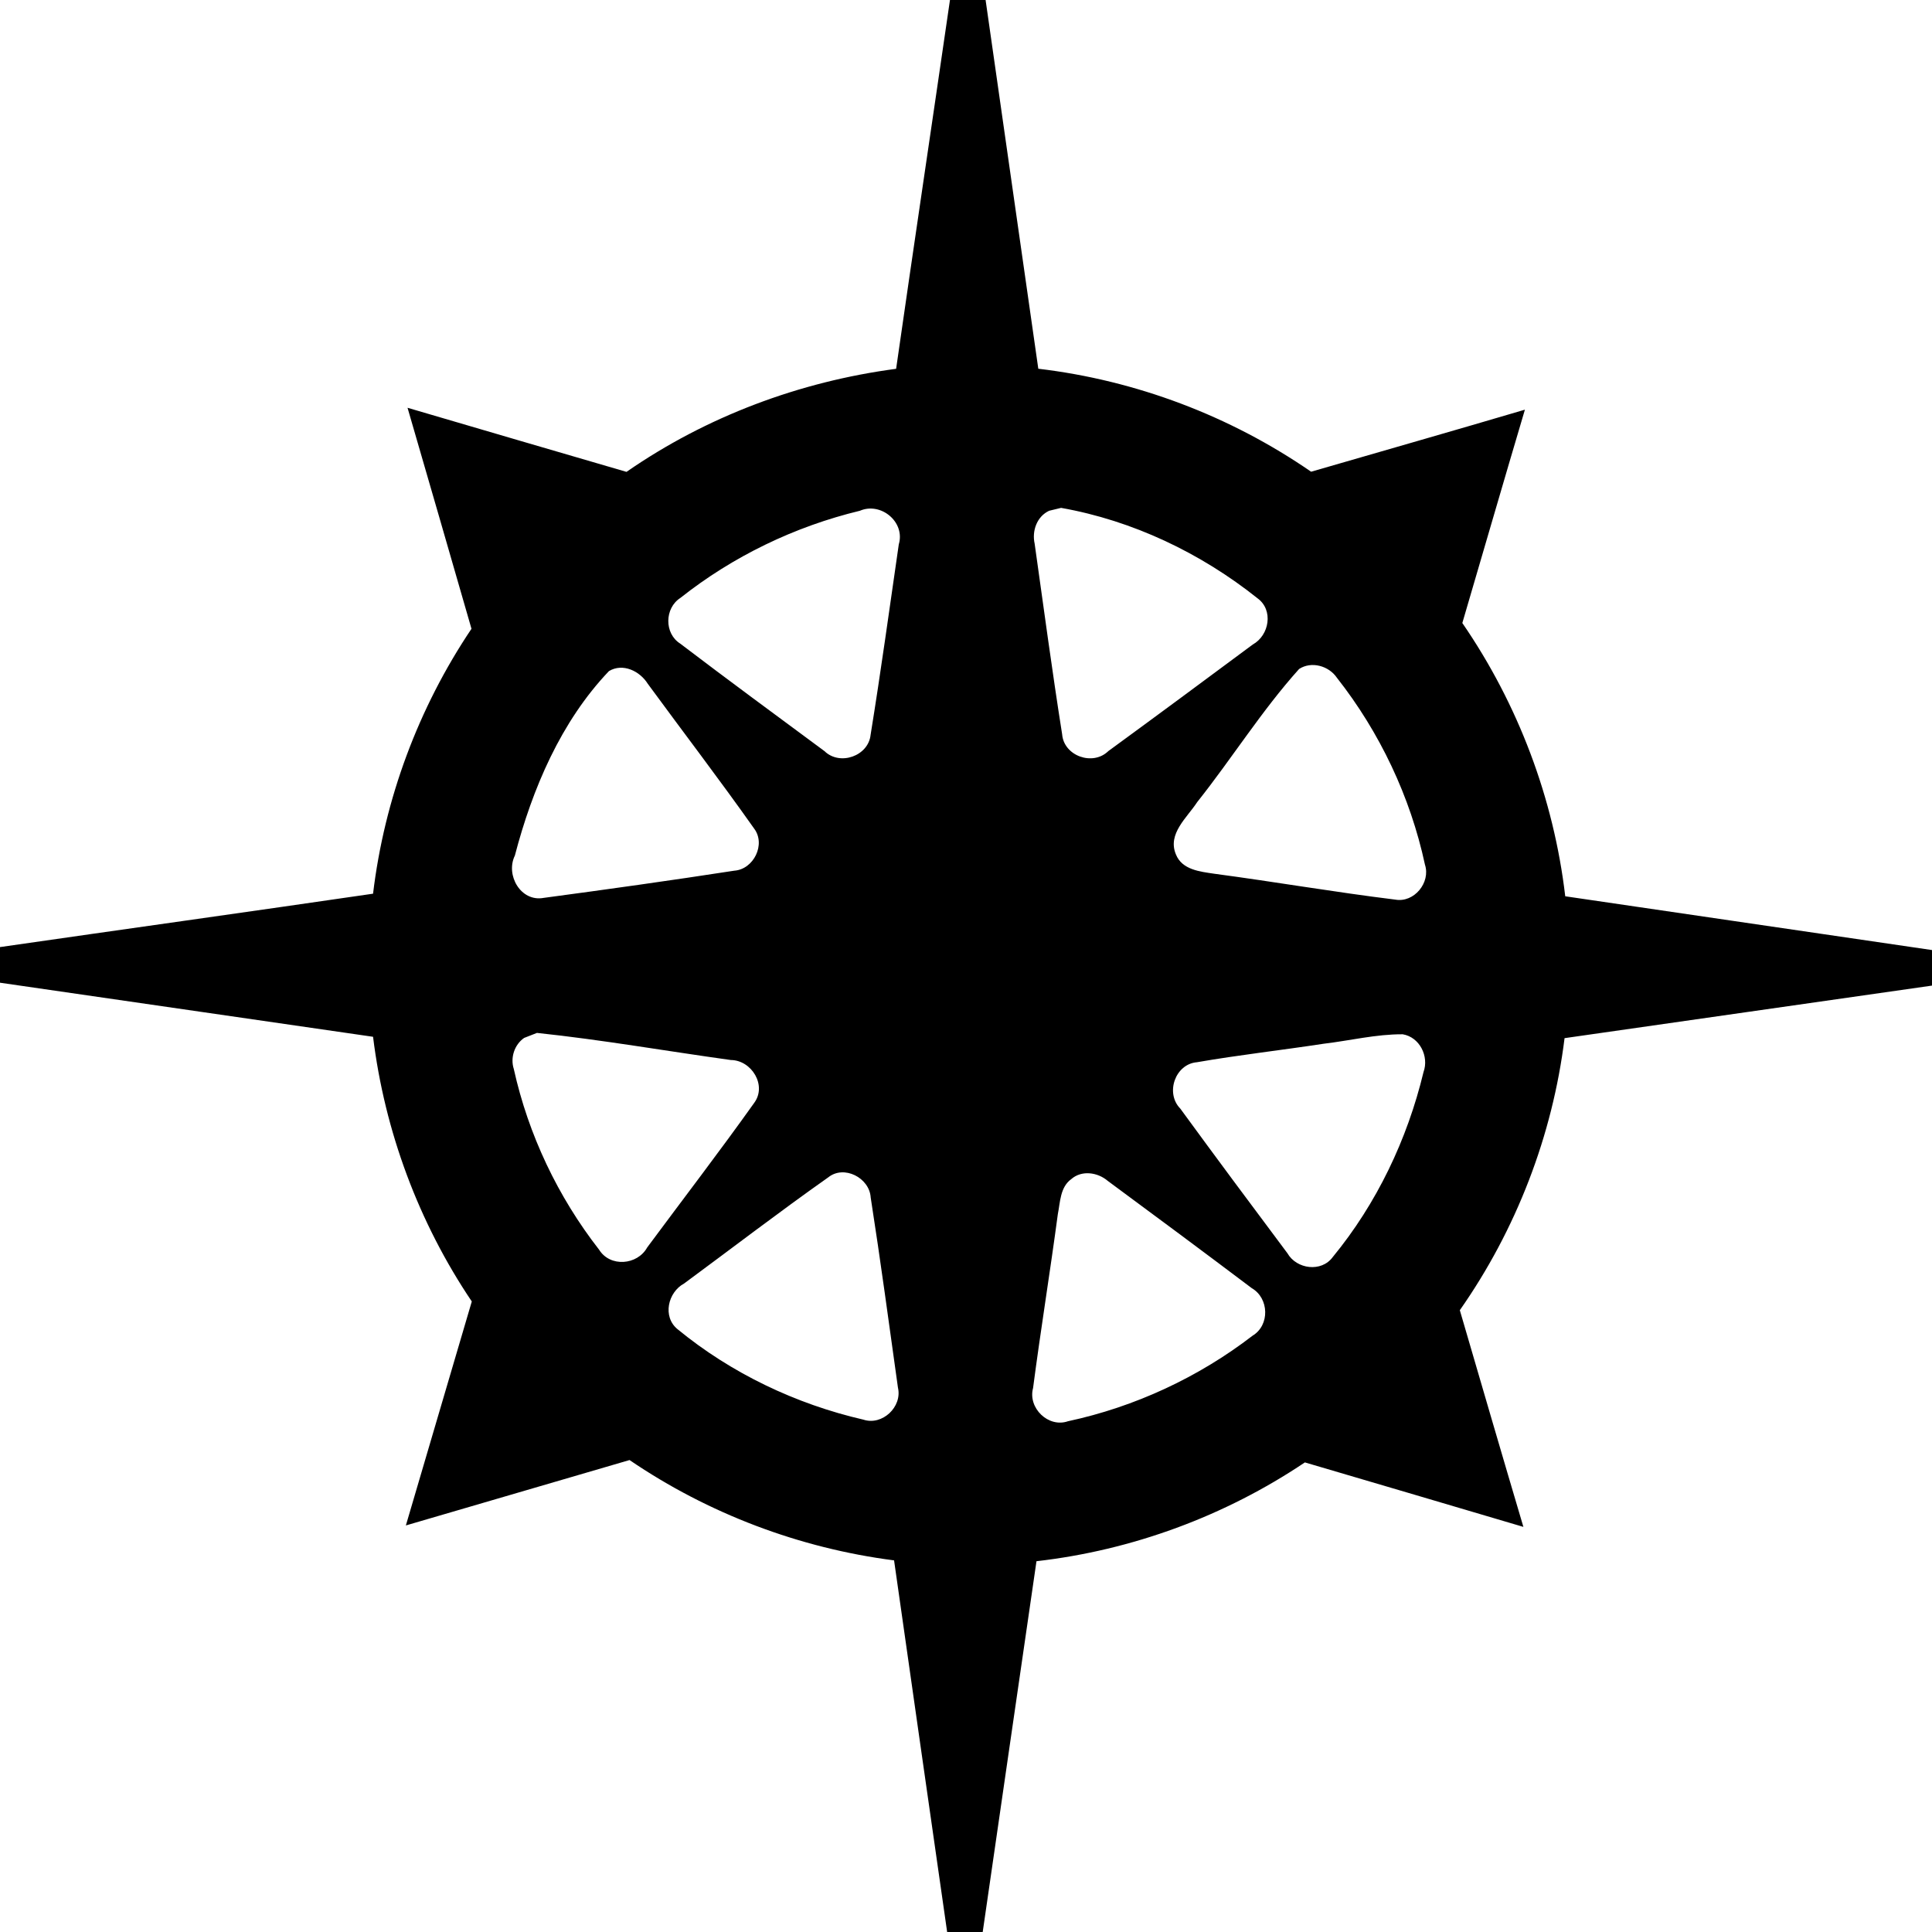 <?xml version="1.0" encoding="UTF-8" standalone="no"?>
<svg
   width="254.38pt"
   height="254.39pt"
   viewBox="0 0 254.38 254.39"
   version="1.1"
   id="svg1"
   xmlns="http://www.w3.org/2000/svg"
   xmlns:svg="http://www.w3.org/2000/svg">
  <defs
     id="defs1" />
  <path
     d="m 125.08,0 c 1.56,0 3.13,0 4.69,0 2.32,16.18 4.63,32.37 6.94,48.55 12.85,1.52 25.27,6.21 35.92,13.56 9.38,-2.72 18.77,-5.4 28.15,-8.17 -2.78,9.36 -5.49,18.73 -8.24,28.09 7.34,10.67 12.04,23.11 13.55,35.98 16.09,2.36 32.19,4.72 48.29,7.08 0,1.56 -0.01,3.12 0,4.68 -16.13,2.32 -32.26,4.6 -48.38,6.92 -1.59,12.84 -6.37,25.23 -13.79,35.82 2.78,9.51 5.55,19.03 8.37,28.53 -9.59,-2.85 -19.18,-5.66 -28.77,-8.49 -10.53,7.07 -22.74,11.57 -35.34,13.01 -2.37,16.27 -4.72,32.55 -7.08,48.82 -1.56,0 -3.13,0 -4.68,0.01 -2.35,-16.32 -4.66,-32.63 -6.99,-48.94 -12.44,-1.6 -24.46,-6.15 -34.83,-13.21 -9.82,2.86 -19.63,5.75 -29.45,8.61 2.88,-9.84 5.8,-19.66 8.68,-29.49 -7,-10.39 -11.47,-22.42 -13,-34.85 -16.37,-2.38 -32.75,-4.75 -49.12,-7.12 0,-1.56 0,-3.13 0,-4.69 16.37,-2.36 32.75,-4.64 49.12,-7.03 1.49,-12.44 5.97,-24.48 12.96,-34.88 -2.79,-9.71 -5.61,-19.41 -8.42,-29.1 9.6,2.83 19.21,5.63 28.83,8.44 10.53,-7.3 22.81,-11.89 35.5,-13.57 2.32,-16.19 4.74,-32.37 7.09,-48.56 m -11.86,67.25 c -8.58,2.07 -16.72,6 -23.64,11.48 -2.08,1.34 -2.14,4.67 -0.02,6.01 6.28,4.78 12.65,9.46 19,14.16 2.02,1.97 5.78,0.65 6.07,-2.15 1.35,-8.34 2.5,-16.71 3.71,-25.07 0.88,-2.95 -2.36,-5.62 -5.12,-4.43 m 24.92,0 c -1.62,0.75 -2.29,2.66 -1.91,4.34 1.18,8.37 2.3,16.76 3.62,25.1 0.23,2.85 4.04,4.2 6.07,2.21 6.37,-4.65 12.7,-9.34 19.03,-14.04 2.18,-1.21 2.75,-4.53 0.63,-6.08 -7.47,-5.96 -16.44,-10.24 -25.87,-11.91 -0.39,0.09 -1.17,0.28 -1.57,0.38 M 80.18,88.36 c -6.32,6.63 -10.09,15.49 -12.39,24.29 -1.26,2.57 0.78,6.14 3.8,5.57 8.37,-1.12 16.74,-2.29 25.09,-3.58 2.56,-0.18 4.18,-3.48 2.61,-5.55 -4.55,-6.44 -9.34,-12.7 -14,-19.06 -1.04,-1.67 -3.28,-2.77 -5.11,-1.67 m 90.87,-0.28 c -4.91,5.46 -8.84,11.77 -13.42,17.53 -1.33,2.05 -3.95,4.17 -2.8,6.89 0.81,2.03 3.17,2.26 5.04,2.54 7.96,1.06 15.88,2.43 23.85,3.41 2.47,0.44 4.67,-2.25 3.9,-4.6 -1.92,-8.94 -5.95,-17.44 -11.6,-24.62 -1.06,-1.56 -3.34,-2.21 -4.97,-1.15 M 69.01,136.66 c -1.28,0.89 -1.84,2.61 -1.36,4.09 1.91,8.63 5.8,16.82 11.23,23.79 1.45,2.34 5.04,2.05 6.34,-0.3 4.69,-6.33 9.5,-12.59 14.07,-19.01 1.73,-2.31 -0.33,-5.64 -3.06,-5.66 -8.51,-1.18 -16.99,-2.67 -25.53,-3.57 -0.42,0.16 -1.26,0.49 -1.69,0.66 m 105.24,0.77 c -5.54,0.85 -11.12,1.47 -16.65,2.43 -2.86,0.23 -4.2,4.06 -2.2,6.1 4.66,6.38 9.38,12.73 14.11,19.05 1.21,2.11 4.48,2.54 5.97,0.5 5.79,-7.04 9.82,-15.5 11.95,-24.36 0.75,-2.06 -0.51,-4.6 -2.74,-4.97 -3.51,-0.02 -6.96,0.84 -10.44,1.25 m -65.2,17.59 c -6.41,4.52 -12.65,9.31 -18.97,13.97 -2.15,1.16 -2.88,4.38 -0.87,6.02 7.06,5.8 15.57,9.86 24.47,11.91 2.48,0.82 5.14,-1.68 4.55,-4.21 -1.17,-8.35 -2.29,-16.72 -3.59,-25.05 -0.16,-2.57 -3.5,-4.32 -5.59,-2.64 m 32,0.23 c -1.47,1.06 -1.45,3.02 -1.77,4.62 -1.02,7.64 -2.26,15.25 -3.26,22.89 -0.71,2.62 2.01,5.27 4.6,4.37 8.8,-1.89 17.18,-5.78 24.31,-11.27 2.28,-1.38 2.17,-4.93 -0.11,-6.25 -6.3,-4.75 -12.63,-9.45 -18.97,-14.13 -1.32,-1.13 -3.43,-1.44 -4.8,-0.23 z"
     id="path1" />
</svg>
